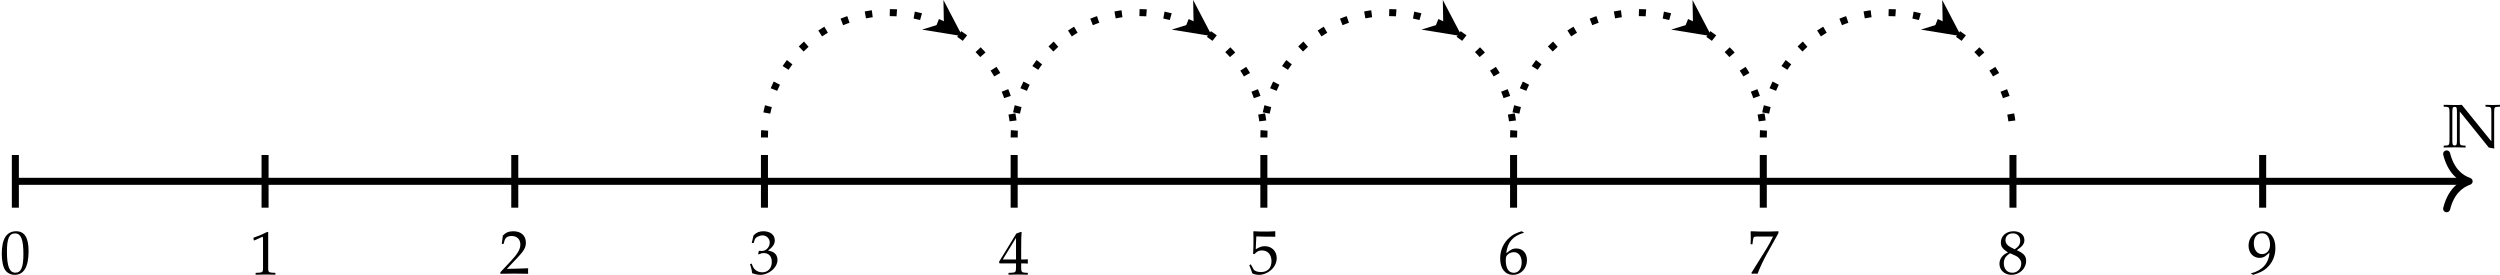 <?xml version='1.0' encoding='UTF-8'?>
<!-- This file was generated by dvisvgm 2.12 -->
<svg version='1.1' xmlns='http://www.w3.org/2000/svg' xmlns:xlink='http://www.w3.org/1999/xlink' width='397.331pt' height='43.679pt' viewBox='25.57 637.321 397.331 43.679'>
<defs>
<path id='g5-48' d='M1.572-4.119C.646-4.119 .173-3.383 .173-1.937C.173-1.237 .299-.634 .508-.341S1.052 .12 1.423 .12C2.325 .12 2.78-.658 2.78-2.188C2.78-3.497 2.391-4.119 1.572-4.119ZM1.465-3.909C2.044-3.909 2.277-3.324 2.277-1.889C2.277-.616 2.05-.09 1.5-.09C.921-.09 .675-.693 .675-2.152C.675-3.413 .897-3.909 1.465-3.909Z'/>
<path id='g5-49' d='M.4-3.318H.46L1.231-3.664C1.237-3.67 1.243-3.67 1.249-3.67C1.285-3.67 1.297-3.616 1.297-3.473V-.574C1.297-.263 1.231-.197 .909-.179L.574-.161V.018C1.494 0 1.494 0 1.56 0C1.638 0 1.769 0 1.973 .006C2.044 .012 2.254 .012 2.499 .018V-.161L2.188-.179C1.859-.197 1.799-.263 1.799-.574V-4.119L1.716-4.148C1.327-3.945 .903-3.766 .359-3.575L.4-3.318Z'/>
<path id='g5-50' d='M.096-.137V.018C1.213 0 1.213 0 1.429 0S1.644 0 2.798 .018C2.786-.108 2.786-.167 2.786-.251C2.786-.329 2.786-.389 2.798-.52C2.11-.49 1.835-.484 .729-.46L1.817-1.614C2.397-2.23 2.576-2.558 2.576-3.007C2.576-3.694 2.11-4.119 1.351-4.119C.921-4.119 .628-3.999 .335-3.7L.233-2.887H.406L.484-3.162C.58-3.509 .795-3.658 1.196-3.658C1.71-3.658 2.038-3.335 2.038-2.827C2.038-2.379 1.787-1.937 1.112-1.219L.096-.137Z'/>
<path id='g5-51' d='M.257-2.977H.442L.55-3.312C.616-3.515 .992-3.718 1.303-3.718C1.692-3.718 2.008-3.401 2.008-3.025C2.008-2.576 1.656-2.2 1.231-2.2C1.184-2.2 1.118-2.206 1.04-2.212L.95-2.218L.879-1.901L.921-1.865C1.148-1.967 1.261-1.997 1.423-1.997C1.919-1.997 2.206-1.68 2.206-1.136C2.206-.526 1.841-.126 1.285-.126C1.01-.126 .765-.215 .586-.383C.442-.514 .365-.652 .251-.974L.09-.915C.215-.55 .263-.335 .299-.036C.616 .072 .879 .12 1.1 .12C1.578 .12 2.128-.149 2.457-.55C2.66-.795 2.762-1.058 2.762-1.339C2.762-1.626 2.642-1.877 2.427-2.026C2.277-2.134 2.14-2.182 1.841-2.236C2.319-2.606 2.499-2.881 2.499-3.234C2.499-3.766 2.056-4.119 1.393-4.119C.986-4.119 .717-4.005 .43-3.718L.257-2.977Z'/>
<path id='g5-52' d='M1.674-1.082V-.634C1.674-.275 1.608-.191 1.315-.179L.944-.161V.018C1.739 0 1.739 0 1.883 0S2.026 0 2.821 .018V-.161L2.534-.179C2.242-.197 2.176-.275 2.176-.634V-1.082C2.529-1.082 2.654-1.076 2.821-1.058V-1.482C2.54-1.459 2.427-1.459 2.337-1.465H2.319H2.176V-2.295C2.176-3.359 2.188-3.873 2.218-4.119L2.146-4.148L1.704-3.987L.012-1.219L.078-1.082H1.674ZM1.674-1.465H.389L1.674-3.569V-1.465Z'/>
<path id='g5-53' d='M.759-3.616C1.53-3.593 1.865-3.587 2.582-3.587L2.612-3.616C2.6-3.724 2.6-3.772 2.6-3.85C2.6-3.933 2.6-3.981 2.612-4.089L2.582-4.119C2.134-4.095 1.865-4.089 1.542-4.089C1.213-4.089 .95-4.095 .502-4.119L.472-4.089C.478-3.724 .484-3.461 .484-3.27C.484-2.762 .466-2.188 .448-1.925L.568-1.889C.849-2.17 1.01-2.254 1.303-2.254C1.877-2.254 2.236-1.847 2.236-1.201C2.236-.538 1.853-.149 1.201-.149C.879-.149 .58-.257 .496-.412L.221-.903L.078-.819C.215-.478 .287-.287 .371-.024C.538 .066 .777 .12 1.034 .12C1.435 .12 1.859-.054 2.188-.341C2.552-.664 2.744-1.07 2.744-1.512C2.744-2.188 2.26-2.666 1.578-2.666C1.291-2.666 1.076-2.588 .705-2.367L.759-3.616Z'/>
<path id='g5-54' d='M2.487-4.017L2.266-4.119C1.692-3.927 1.447-3.808 1.142-3.545C.526-3.025 .191-2.295 .191-1.476C.191-.49 .669 .12 1.441 .12C2.218 .12 2.798-.496 2.798-1.309C2.798-1.997 2.385-2.445 1.751-2.445C1.453-2.445 1.273-2.367 .921-2.086C.855-2.032 .849-2.026 .783-1.979C.909-3.061 1.411-3.646 2.487-3.969V-4.017ZM1.524-2.086C1.979-2.086 2.283-1.692 2.283-1.1C2.283-.478 1.979-.078 1.518-.078C1.01-.078 .735-.514 .735-1.315C.735-1.524 .759-1.638 .825-1.739C.956-1.943 1.237-2.086 1.524-2.086Z'/>
<path id='g5-55' d='M.335-.06L.389 .018C.622 0 .622 0 .664 0S.705 0 .938 .018C1.19-.634 1.482-1.255 1.877-1.973L2.971-3.939V-4.119C2.325-4.095 2.116-4.089 1.632-4.089C1.196-4.089 .903-4.095 .323-4.119L.263-4.089C.281-3.521 .281-3.521 .281-3.461C.281-3.395 .281-3.395 .263-2.851H.442L.484-3.186C.532-3.557 .574-3.604 .849-3.604H2.445C2.206-3.114 2.02-2.768 1.793-2.403L.335-.06Z'/>
<path id='g5-56' d='M1.004-2.062C.759-1.949 .658-1.883 .526-1.757C.299-1.53 .179-1.261 .179-.95C.179-.335 .675 .12 1.351 .12C2.128 .12 2.774-.49 2.774-1.231C2.774-1.71 2.552-1.967 1.871-2.277C2.415-2.648 2.606-2.899 2.606-3.258C2.606-3.772 2.182-4.119 1.548-4.119C.837-4.119 .317-3.664 .317-3.037C.317-2.63 .478-2.403 1.004-2.062ZM1.698-1.763C2.074-1.596 2.301-1.303 2.301-.98C2.301-.478 1.925-.084 1.441-.084C.933-.084 .604-.442 .604-.998C.604-1.435 .777-1.71 1.219-1.979L1.698-1.763ZM1.333-2.529C.956-2.714 .765-2.953 .765-3.252C.765-3.646 1.052-3.915 1.476-3.915C1.913-3.915 2.2-3.628 2.2-3.192C2.2-2.851 2.05-2.618 1.662-2.367L1.333-2.529Z'/>
<path id='g5-57' d='M.574 .12C1.237-.096 1.524-.233 1.847-.508C2.427-1.004 2.732-1.692 2.732-2.493C2.732-3.503 2.248-4.119 1.459-4.119C.693-4.119 .12-3.521 .12-2.72C.12-2.032 .568-1.53 1.19-1.53C1.393-1.53 1.626-1.596 1.733-1.686L2.152-2.032C2.104-1.028 1.453-.293 .371-.03V.018L.574 .12ZM1.435-3.921C1.704-3.921 1.901-3.808 2.032-3.569C2.14-3.377 2.212-3.084 2.212-2.815C2.212-2.266 1.895-1.895 1.435-1.895C.956-1.895 .634-2.319 .634-2.941C.634-3.545 .944-3.921 1.435-3.921Z'/>
<use id='g11-48' xlink:href='#g5-48' transform='scale(1.167)'/>
<use id='g11-49' xlink:href='#g5-49' transform='scale(1.167)'/>
<use id='g11-50' xlink:href='#g5-50' transform='scale(1.167)'/>
<use id='g11-51' xlink:href='#g5-51' transform='scale(1.167)'/>
<use id='g11-52' xlink:href='#g5-52' transform='scale(1.167)'/>
<use id='g11-53' xlink:href='#g5-53' transform='scale(1.167)'/>
<use id='g11-54' xlink:href='#g5-54' transform='scale(1.167)'/>
<use id='g11-55' xlink:href='#g5-55' transform='scale(1.167)'/>
<use id='g11-56' xlink:href='#g5-56' transform='scale(1.167)'/>
<use id='g11-57' xlink:href='#g5-57' transform='scale(1.167)'/>
<path id='g2-78' d='M.119-4.617L.425-4.596C.711-4.575 .781-4.519 .781-3.968V-.837C.781-.286 .711-.223 .425-.209L.119-.188V.021C.53 .007 1.088 0 1.367 0S2.218 .007 2.608 .021V-.188L2.301-.209C1.981-.23 1.946-.293 1.946-.837V-4.066L5.244 .028L5.872 .139C5.872 .112 5.872 .105 5.865 .056C5.858-.021 5.851-.077 5.851-.119V-3.968C5.851-4.512 5.886-4.575 6.207-4.596L6.514-4.617V-4.826C6.018-4.812 5.809-4.805 5.677-4.805C5.537-4.805 5.377-4.812 4.868-4.826V-4.617L5.175-4.596C5.495-4.575 5.53-4.512 5.53-3.968V-.683L2.176-4.826L1.799-4.805H1.367C1.088-4.805 .53-4.812 .119-4.826V-4.617ZM1.625-3.968V-.837C1.625-.286 1.59-.23 1.367-.209C1.144-.23 1.102-.286 1.102-.837V-3.968C1.102-4.519 1.144-4.575 1.367-4.596C1.59-4.582 1.625-4.519 1.625-3.968Z'/>
</defs>
<g id='page1' transform='matrix(1.4 0 0 1.4 0 0)'>
<path d='M20.008 475.813H298.168' stroke='#000' fill='none' stroke-width='.797' stroke-miterlimit='10'/>
<path d='M296.016 472.703C296.481 474.57 297.52 475.449 298.567 475.813C297.52 476.176 296.481 477.059 296.016 478.926' stroke='#000' fill='none' stroke-width='.797' stroke-miterlimit='10' stroke-linecap='round' stroke-linejoin='round'/>
<g transform='matrix(1 0 0 1 275.551 -3.859)'>
<use x='20.008' y='475.814' xlink:href='#g2-78'/>
</g>
<path d='M105.047 470.832C105.047 463.004 111.394 456.66 119.223 456.66S133.395 463.004 133.395 470.832' stroke='#000' fill='none' stroke-width='.797' stroke-miterlimit='10' stroke-dasharray='.797 1.993'/>
<path d='M127.512 459.336L125.367 455.23L125.414 457.82L122.941 458.59'/>
<path d='M133.395 470.832C133.395 463.004 139.742 456.66 147.57 456.66C155.395 456.66 161.742 463.004 161.742 470.832' stroke='#000' fill='none' stroke-width='.797' stroke-miterlimit='10' stroke-dasharray='.797 1.993'/>
<path d='M155.86 459.336L153.715 455.23L153.762 457.82L151.285 458.59'/>
<path d='M161.742 470.832C161.742 463.004 168.086 456.66 175.914 456.66S190.09 463.004 190.09 470.832' stroke='#000' fill='none' stroke-width='.797' stroke-miterlimit='10' stroke-dasharray='.797 1.993'/>
<path d='M184.207 459.336L182.058 455.231L182.105 457.82L179.633 458.59'/>
<path d='M190.09 470.832C190.09 463.004 196.434 456.66 204.262 456.66S218.438 463.004 218.438 470.832' stroke='#000' fill='none' stroke-width='.797' stroke-miterlimit='10' stroke-dasharray='.797 1.993'/>
<path d='M212.555 459.336L210.406 455.231L210.453 457.82L207.98 458.59'/>
<path d='M218.438 470.832C218.438 463.004 224.781 456.66 232.609 456.66C240.438 456.66 246.781 463.004 246.781 470.832' stroke='#000' fill='none' stroke-width='.797' stroke-miterlimit='10' stroke-dasharray='.797 1.993'/>
<path d='M240.898 459.336L238.754 455.23L238.801 457.82L236.328 458.59'/>
<path d='M20.008 478.805V472.824' stroke='#000' fill='none' stroke-width='.797' stroke-miterlimit='10'/>
<g transform='matrix(1 0 0 1 -1.744 10.475)'>
<use x='20.008' y='475.814' xlink:href='#g11-48'/>
</g>
<path d='M48.355 478.805V472.824' stroke='#000' fill='none' stroke-width='.797' stroke-miterlimit='10'/>
<g transform='matrix(1 0 0 1 26.603 10.579)'>
<use x='20.008' y='475.814' xlink:href='#g11-49'/>
</g>
<path d='M76.703 478.805V472.824' stroke='#000' fill='none' stroke-width='.797' stroke-miterlimit='10'/>
<g transform='matrix(1 0 0 1 54.95 10.475)'>
<use x='20.008' y='475.814' xlink:href='#g11-50'/>
</g>
<path d='M105.047 478.805V472.824' stroke='#000' fill='none' stroke-width='.797' stroke-miterlimit='10'/>
<g transform='matrix(1 0 0 1 83.297 10.475)'>
<use x='20.008' y='475.814' xlink:href='#g11-51'/>
</g>
<path d='M133.395 478.805V472.824' stroke='#000' fill='none' stroke-width='.797' stroke-miterlimit='10'/>
<g transform='matrix(1 0 0 1 111.644 10.579)'>
<use x='20.008' y='475.814' xlink:href='#g11-52'/>
</g>
<path d='M161.742 478.805V472.824' stroke='#000' fill='none' stroke-width='.797' stroke-miterlimit='10'/>
<g transform='matrix(1 0 0 1 139.99 10.475)'>
<use x='20.008' y='475.814' xlink:href='#g11-53'/>
</g>
<path d='M190.09 478.805V472.824' stroke='#000' fill='none' stroke-width='.797' stroke-miterlimit='10'/>
<g transform='matrix(1 0 0 1 168.337 10.475)'>
<use x='20.008' y='475.814' xlink:href='#g11-54'/>
</g>
<path d='M218.438 478.805V472.824' stroke='#000' fill='none' stroke-width='.797' stroke-miterlimit='10'/>
<g transform='matrix(1 0 0 1 196.684 10.475)'>
<use x='20.008' y='475.814' xlink:href='#g11-55'/>
</g>
<path d='M246.781 478.805V472.824' stroke='#000' fill='none' stroke-width='.797' stroke-miterlimit='10'/>
<g transform='matrix(1 0 0 1 225.031 10.475)'>
<use x='20.008' y='475.814' xlink:href='#g11-56'/>
</g>
<path d='M275.129 478.805V472.824' stroke='#000' fill='none' stroke-width='.797' stroke-miterlimit='10'/>
<g transform='matrix(1 0 0 1 253.378 10.475)'>
<use x='20.008' y='475.814' xlink:href='#g11-57'/>
</g>
</g>
</svg>